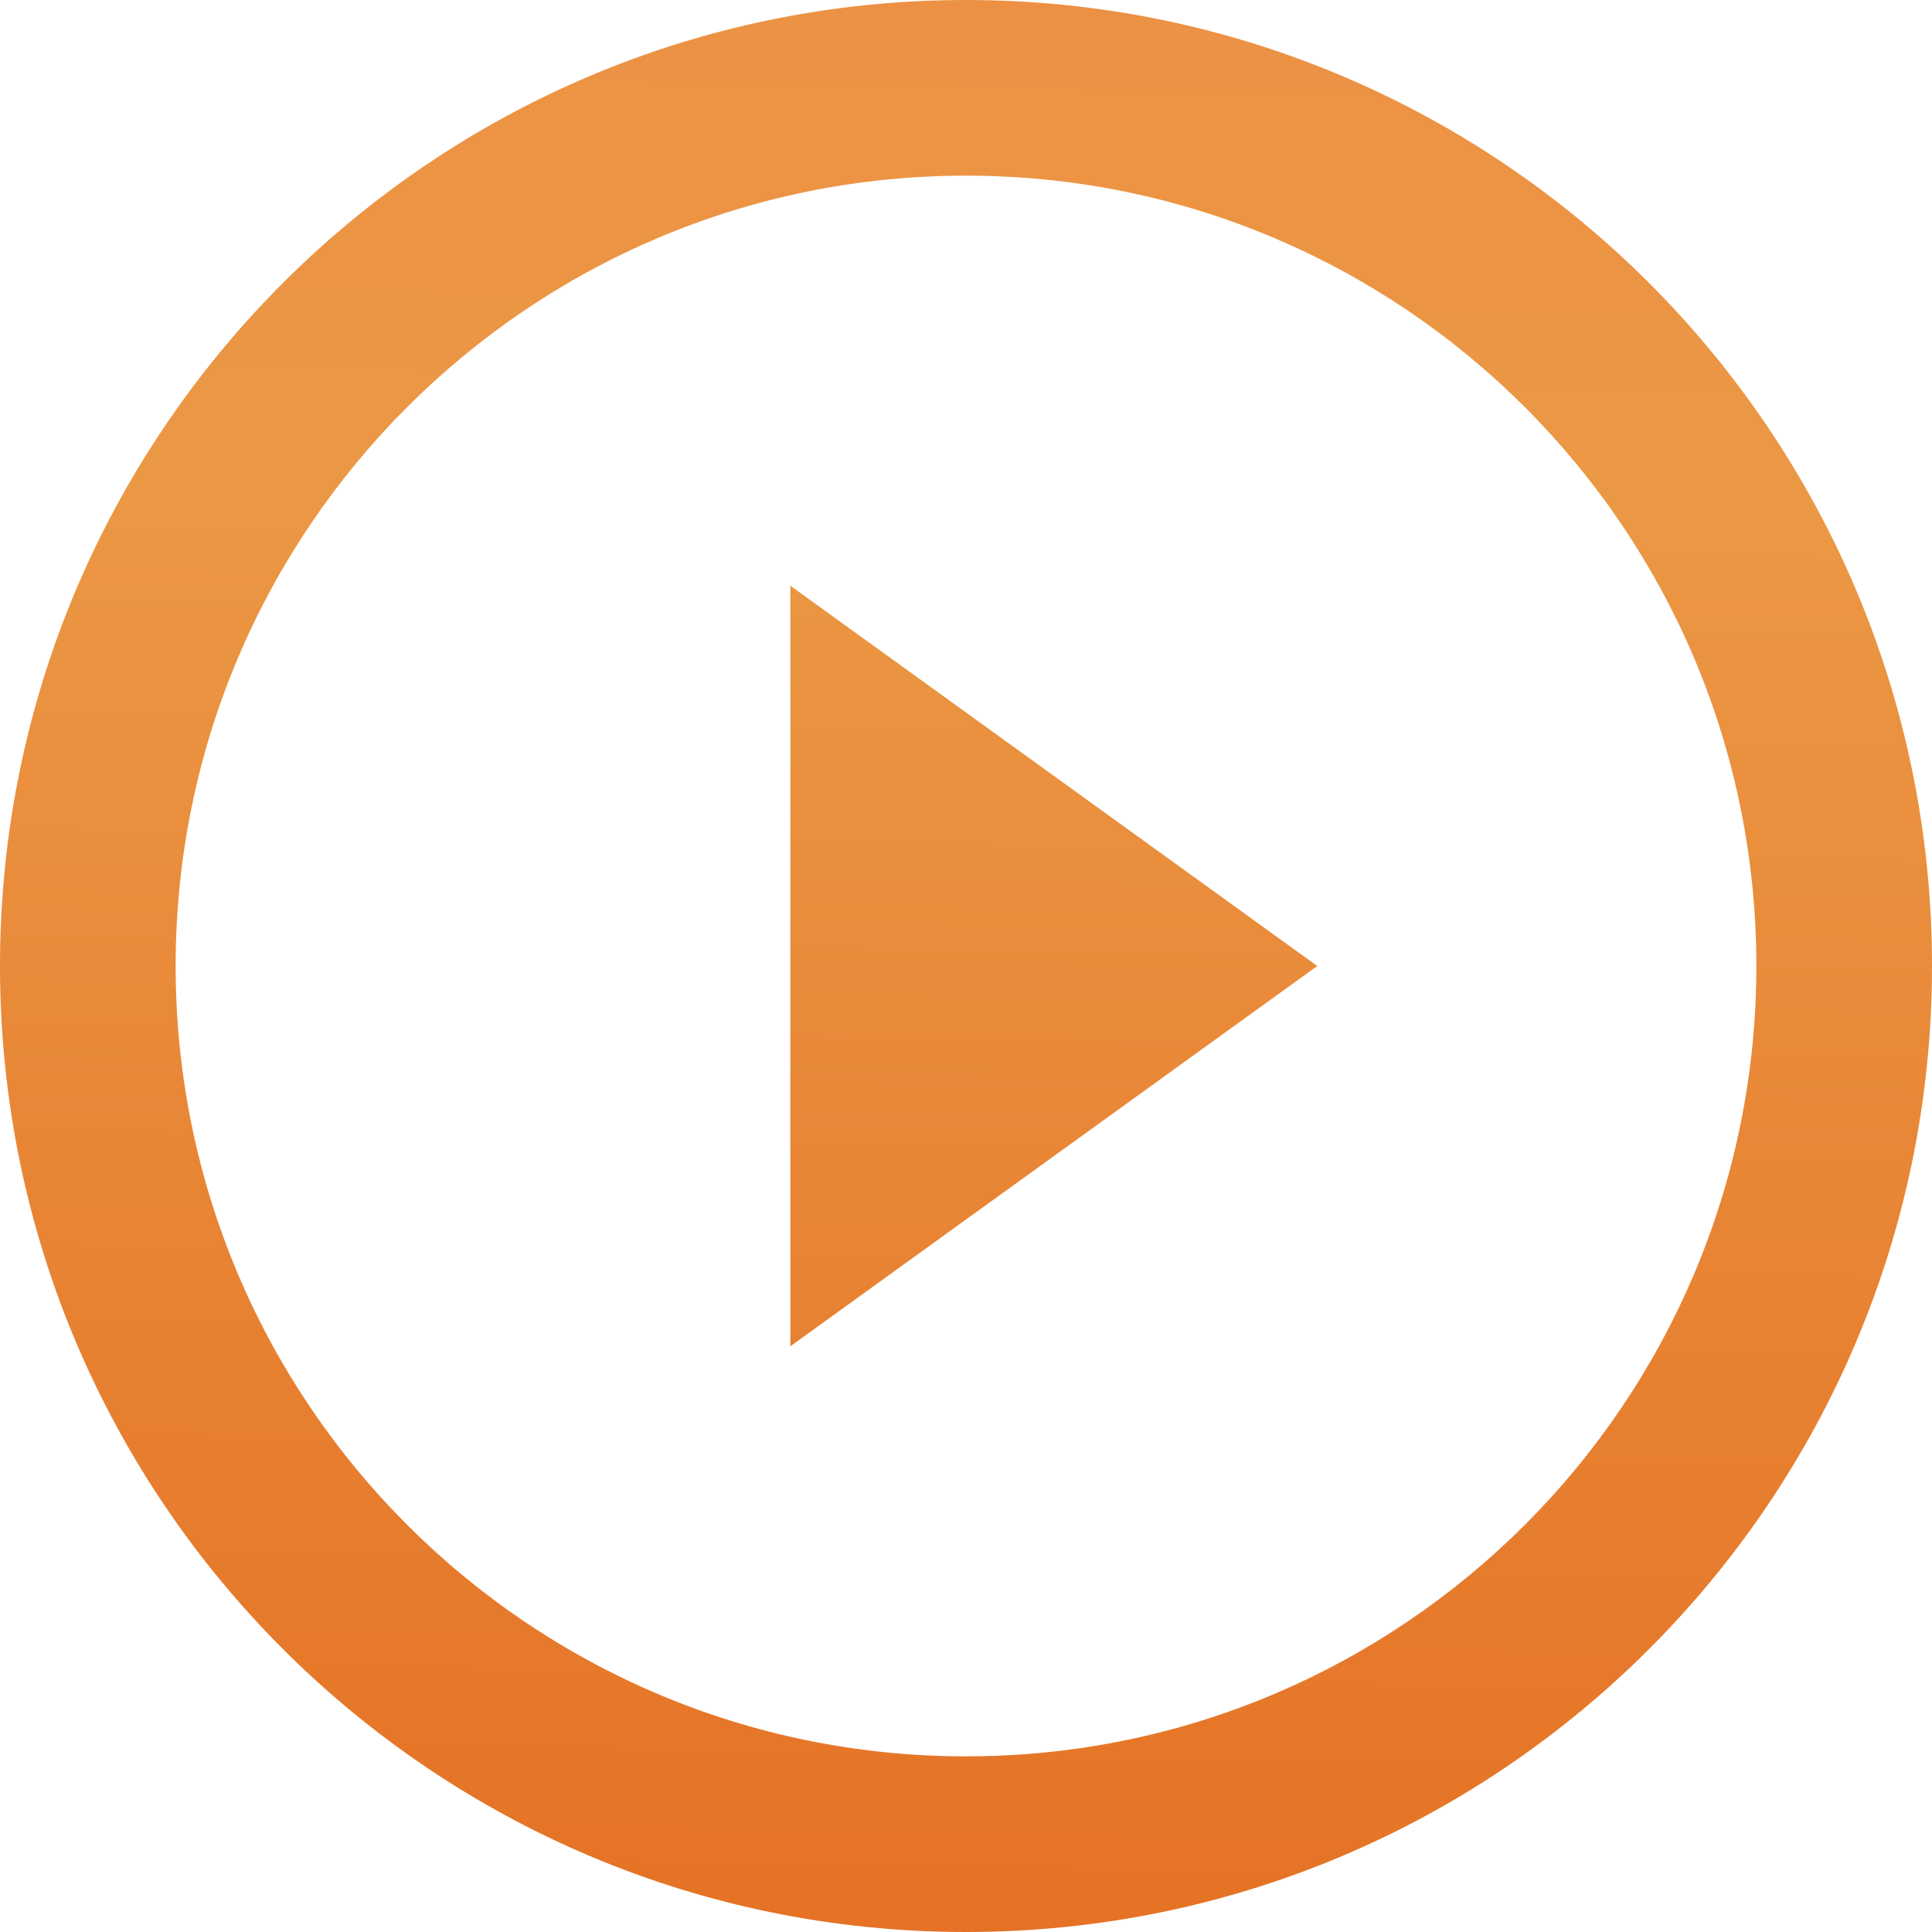 <?xml version="1.0" encoding="UTF-8"?>
<svg width="59px" height="59px" viewBox="0 0 59 59" version="1.1" xmlns="http://www.w3.org/2000/svg" xmlns:xlink="http://www.w3.org/1999/xlink">
    <title>4EEE5D2D-40AF-4520-B8D7-83E2A2E68DF4</title>
    <defs>
        <linearGradient x1="42.269%" y1="143.877%" x2="46.175%" y2="-75.669%" id="linearGradient-1">
            <stop stop-color="#E15B11" offset="0%"></stop>
            <stop stop-color="#EB9845" offset="54%"></stop>
            <stop stop-color="#EF7D3F" offset="100%"></stop>
        </linearGradient>
    </defs>
    <g id="Mobile-UI-" stroke="none" stroke-width="1" fill="none" fill-rule="evenodd">
        <g id="Class-Details" transform="translate(-177, -647)" fill="url(#linearGradient-1)" fill-rule="nonzero">
            <g id="mobile_video_play_button" transform="translate(177, 647)">
                <path d="M29.5,1.87583282e-12 C45.792,1.87583282e-12 59,13.208 59,29.5 C59,45.792 45.792,59 29.5,59 C13.208,59 0,45.792 0,29.5 C0,13.208 13.208,1.87583282e-12 29.5,1.87583282e-12 Z M29.5,5.364 C16.17,5.364 5.364,16.17 5.364,29.5 C5.364,42.83 16.17,53.636 29.5,53.636 C42.83,53.636 53.636,42.83 53.636,29.5 C53.636,16.17 42.83,5.364 29.5,5.364 Z M24.136,17.887 L40.227,29.5 L24.136,41.113 L24.136,17.887 Z" id="Combined-Shape"></path>
            </g>
        </g>
    </g>
</svg>